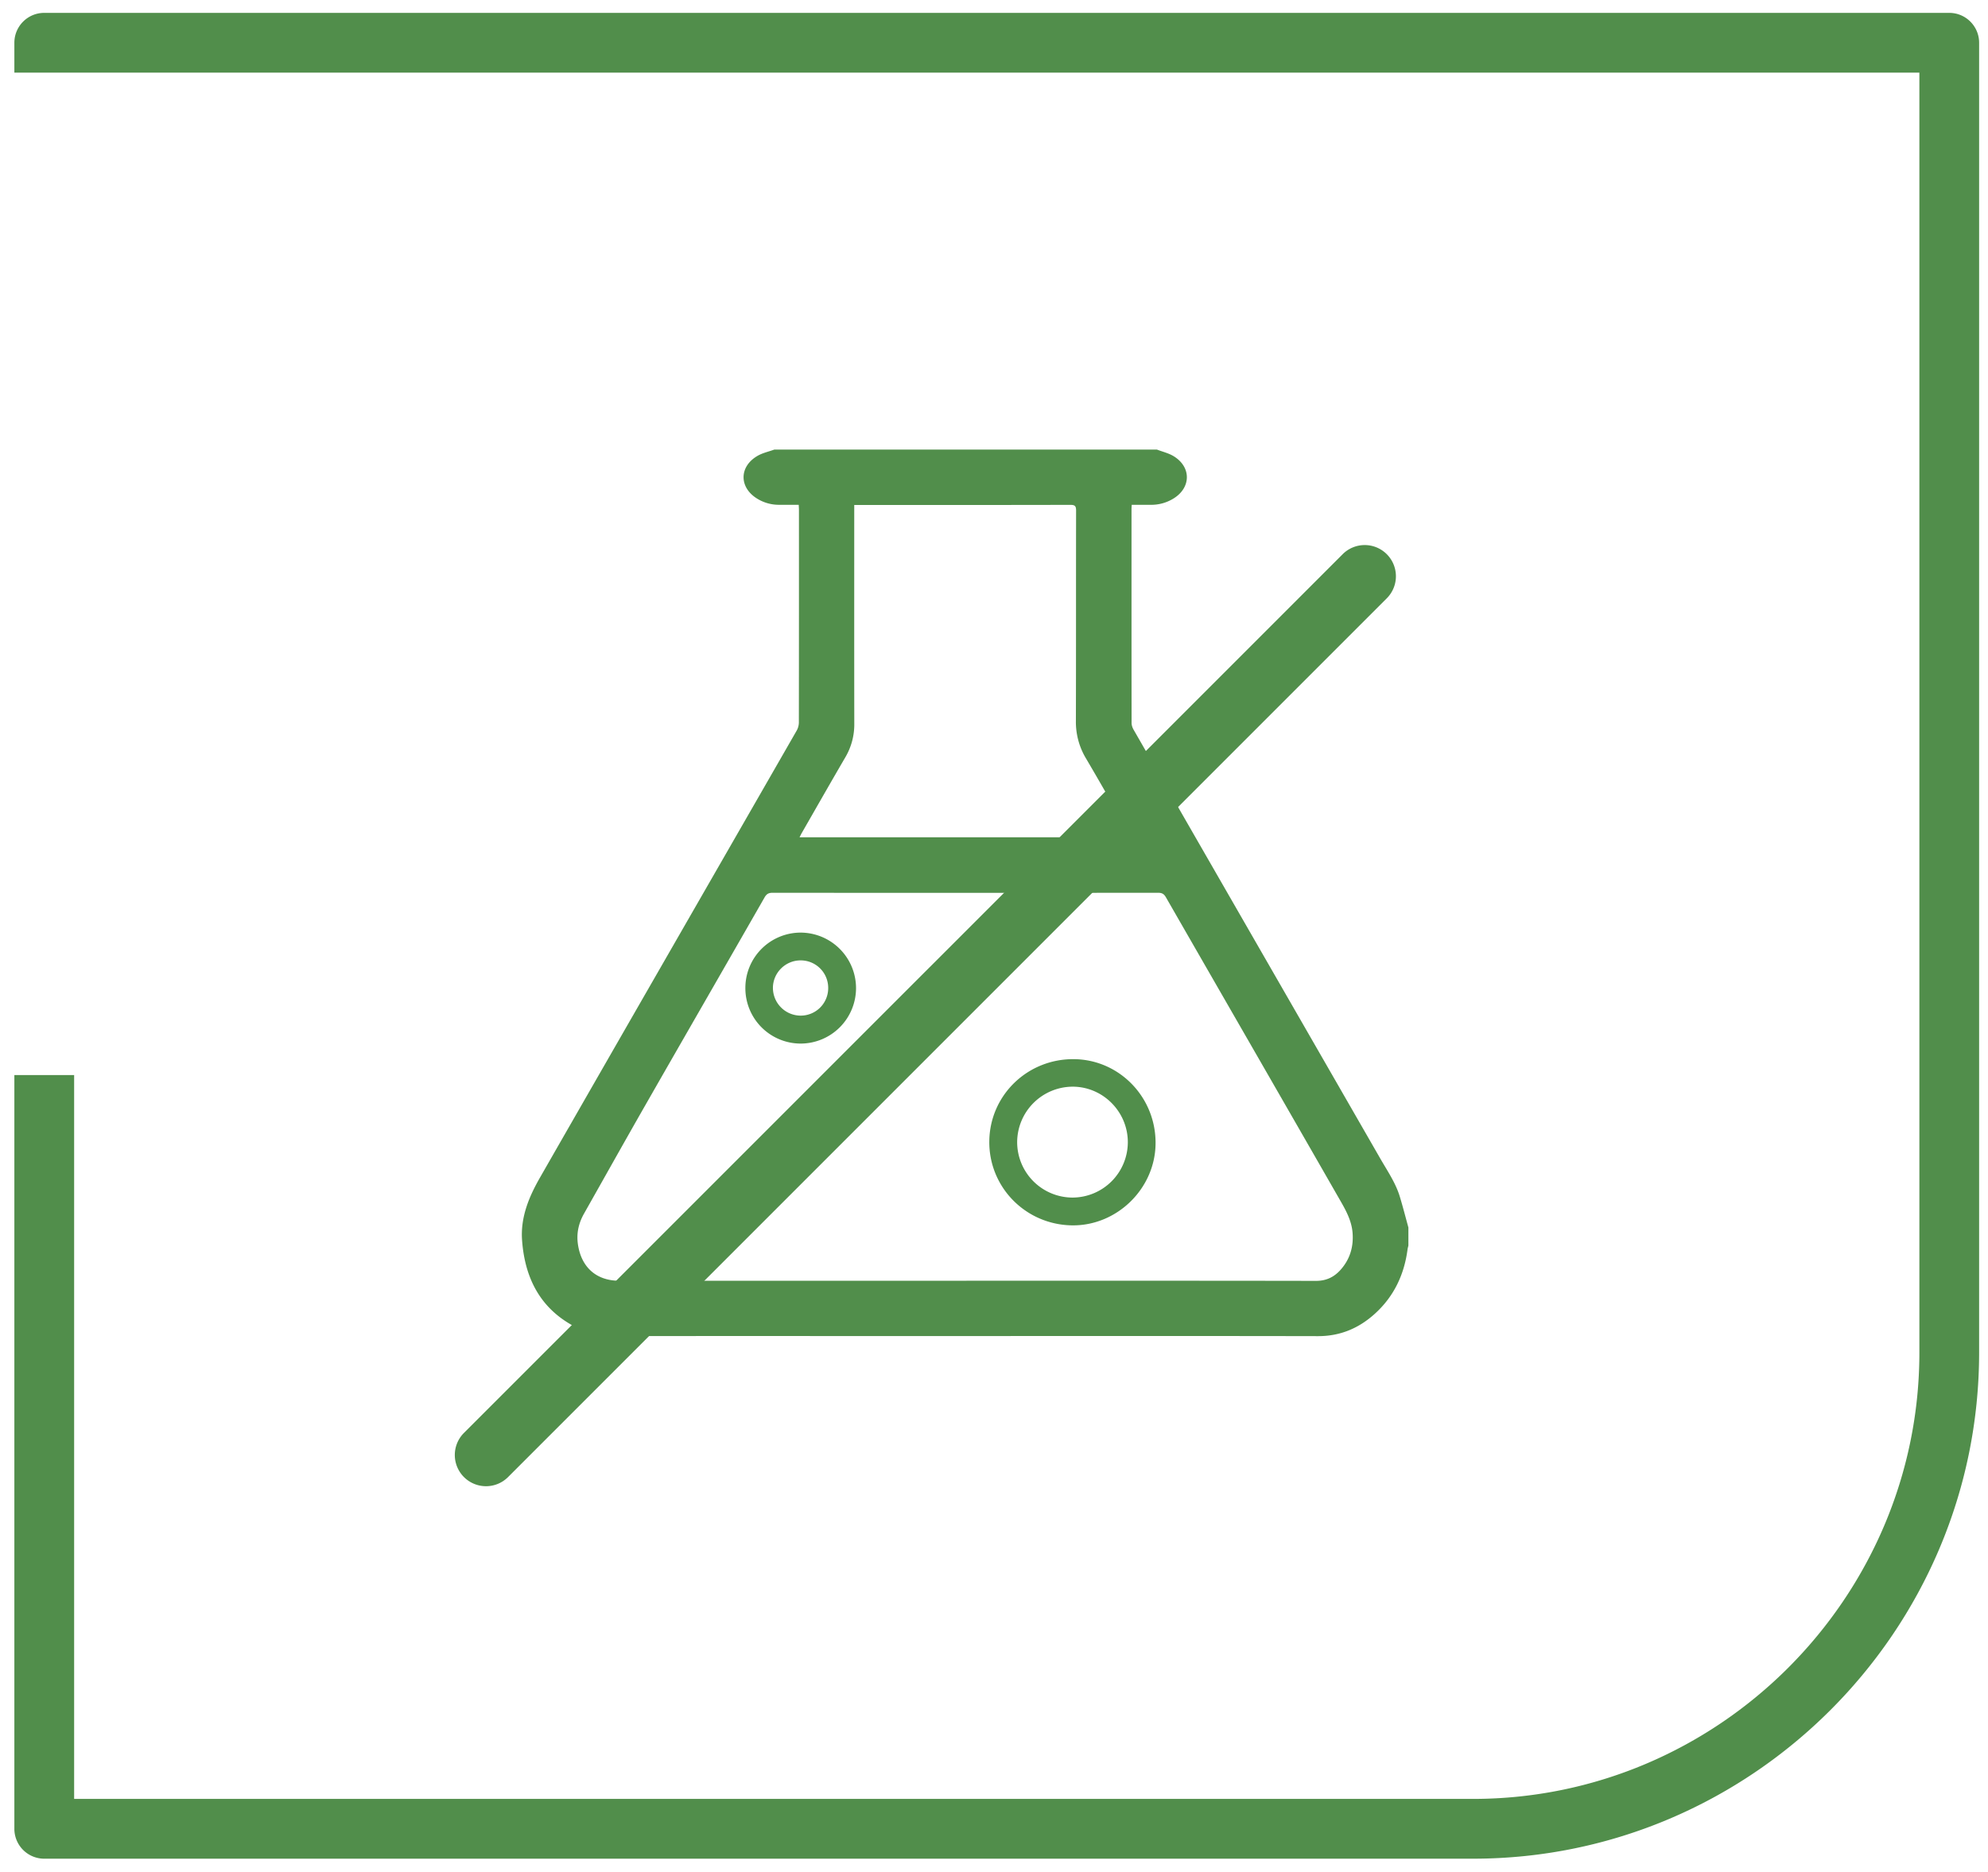 <svg xmlns="http://www.w3.org/2000/svg" width="120" height="113" viewBox="0 0 120 113"><g><g><path fill="#518e4b" d="M2.671.777h114.991c.995 0 1.802.808 1.802 1.804v79.055c0 8.404-3.435 16.044-8.972 21.579-5.536 5.537-13.175 8.974-21.578 8.974H2.671a1.804 1.804 0 0 1-1.804-1.805V64.889h3.608v43.691h84.44c7.405 0 14.142-3.032 19.026-7.916 4.884-4.885 7.917-11.621 7.917-19.028V4.385H.867V2.581c0-.996.807-1.804 1.804-1.804z"/></g><g><path fill="#518e4b" d="M69.836 27.136c.335.13.698.213 1.002.396 1.088.658 1.064 1.923-.029 2.574a2.55 2.55 0 0 1-1.298.364c-.397.004-.793.001-1.198.001-.006.11-.012.182-.012.254 0 4.303-.002 8.607.004 12.911 0 .136.051.286.12.405 4.964 8.637 9.935 17.27 14.902 25.905.428.743.92 1.456 1.171 2.288.186.614.345 1.237.516 1.856v1.092c-.018.078-.042.155-.052.235-.202 1.535-.835 2.857-1.992 3.897-.966.868-2.086 1.337-3.418 1.334-7.225-.014-14.45-.006-21.674-.006-6.916 0-13.83-.002-20.747.001-.7.001-1.385-.082-2.024-.368-2.338-1.045-3.414-2.94-3.594-5.418-.1-1.394.423-2.63 1.09-3.794 5.151-8.99 10.322-17.97 15.482-26.957a1.03 1.03 0 0 0 .136-.483c.007-4.286.006-8.57.005-12.857 0-.088-.008-.177-.014-.297-.425 0-.832.006-1.239 0a2.488 2.488 0 0 1-1.245-.357c-1.122-.668-1.13-1.946 0-2.598.308-.178.674-.255 1.013-.378zM58.34 77.304c7.032 0 14.065-.005 21.098.008.62.001 1.092-.23 1.483-.669.57-.639.792-1.4.722-2.245-.055-.668-.358-1.262-.68-1.825-3.52-6.142-7.059-12.275-10.586-18.414-.113-.197-.232-.272-.464-.272-7.76.007-15.522.007-23.282 0-.246 0-.366.08-.483.285-2.37 4.141-4.756 8.274-7.125 12.415-1.268 2.215-2.514 4.443-3.77 6.666-.327.58-.466 1.187-.367 1.86.204 1.38 1.111 2.191 2.492 2.191zm9.941-26.766c-.053-.102-.09-.18-.133-.256-.865-1.506-1.718-3.018-2.6-4.512a4.283 4.283 0 0 1-.605-2.256c.012-4.23.003-8.462.012-12.693 0-.273-.064-.348-.345-.348-4.24.01-8.48.007-12.72.007h-.326v.38c0 4.276-.004 8.552.003 12.828a3.902 3.902 0 0 1-.543 2.025c-.884 1.515-1.752 3.04-2.625 4.561-.047.081-.086.167-.136.264z"/></g><g><path fill="#518e4b" d="M59.717 68.847c.05-2.774 2.337-4.96 5.141-4.917 2.749.044 4.94 2.341 4.894 5.133-.044 2.706-2.352 4.942-5.055 4.898-2.807-.046-5.031-2.33-4.98-5.114zm5.007-3.256a3.362 3.362 0 0 0-3.326 3.35 3.35 3.35 0 0 0 3.356 3.343 3.348 3.348 0 0 0 3.324-3.346c-.002-1.848-1.518-3.359-3.354-3.347z"/></g><g><path fill="#518e4b" d="M48.325 56.291a3.355 3.355 0 0 1 3.347 3.353 3.35 3.35 0 0 1-3.325 3.345 3.342 3.342 0 0 1-3.355-3.338 3.341 3.341 0 0 1 3.333-3.36zm-1.67 3.341a1.679 1.679 0 0 0 1.663 1.67 1.66 1.66 0 0 0 1.674-1.678 1.659 1.659 0 0 0-1.669-1.656c-.916 0-1.667.75-1.668 1.664z"/></g><g><path fill="#518e4b" d="M29.336 89.706a1.884 1.884 0 0 1-1.332-3.215l53.042-53.04a1.882 1.882 0 0 1 2.663 0 1.882 1.882 0 0 1 0 2.662L30.668 89.154c-.368.368-.85.552-1.332.552z"/></g></g></svg>